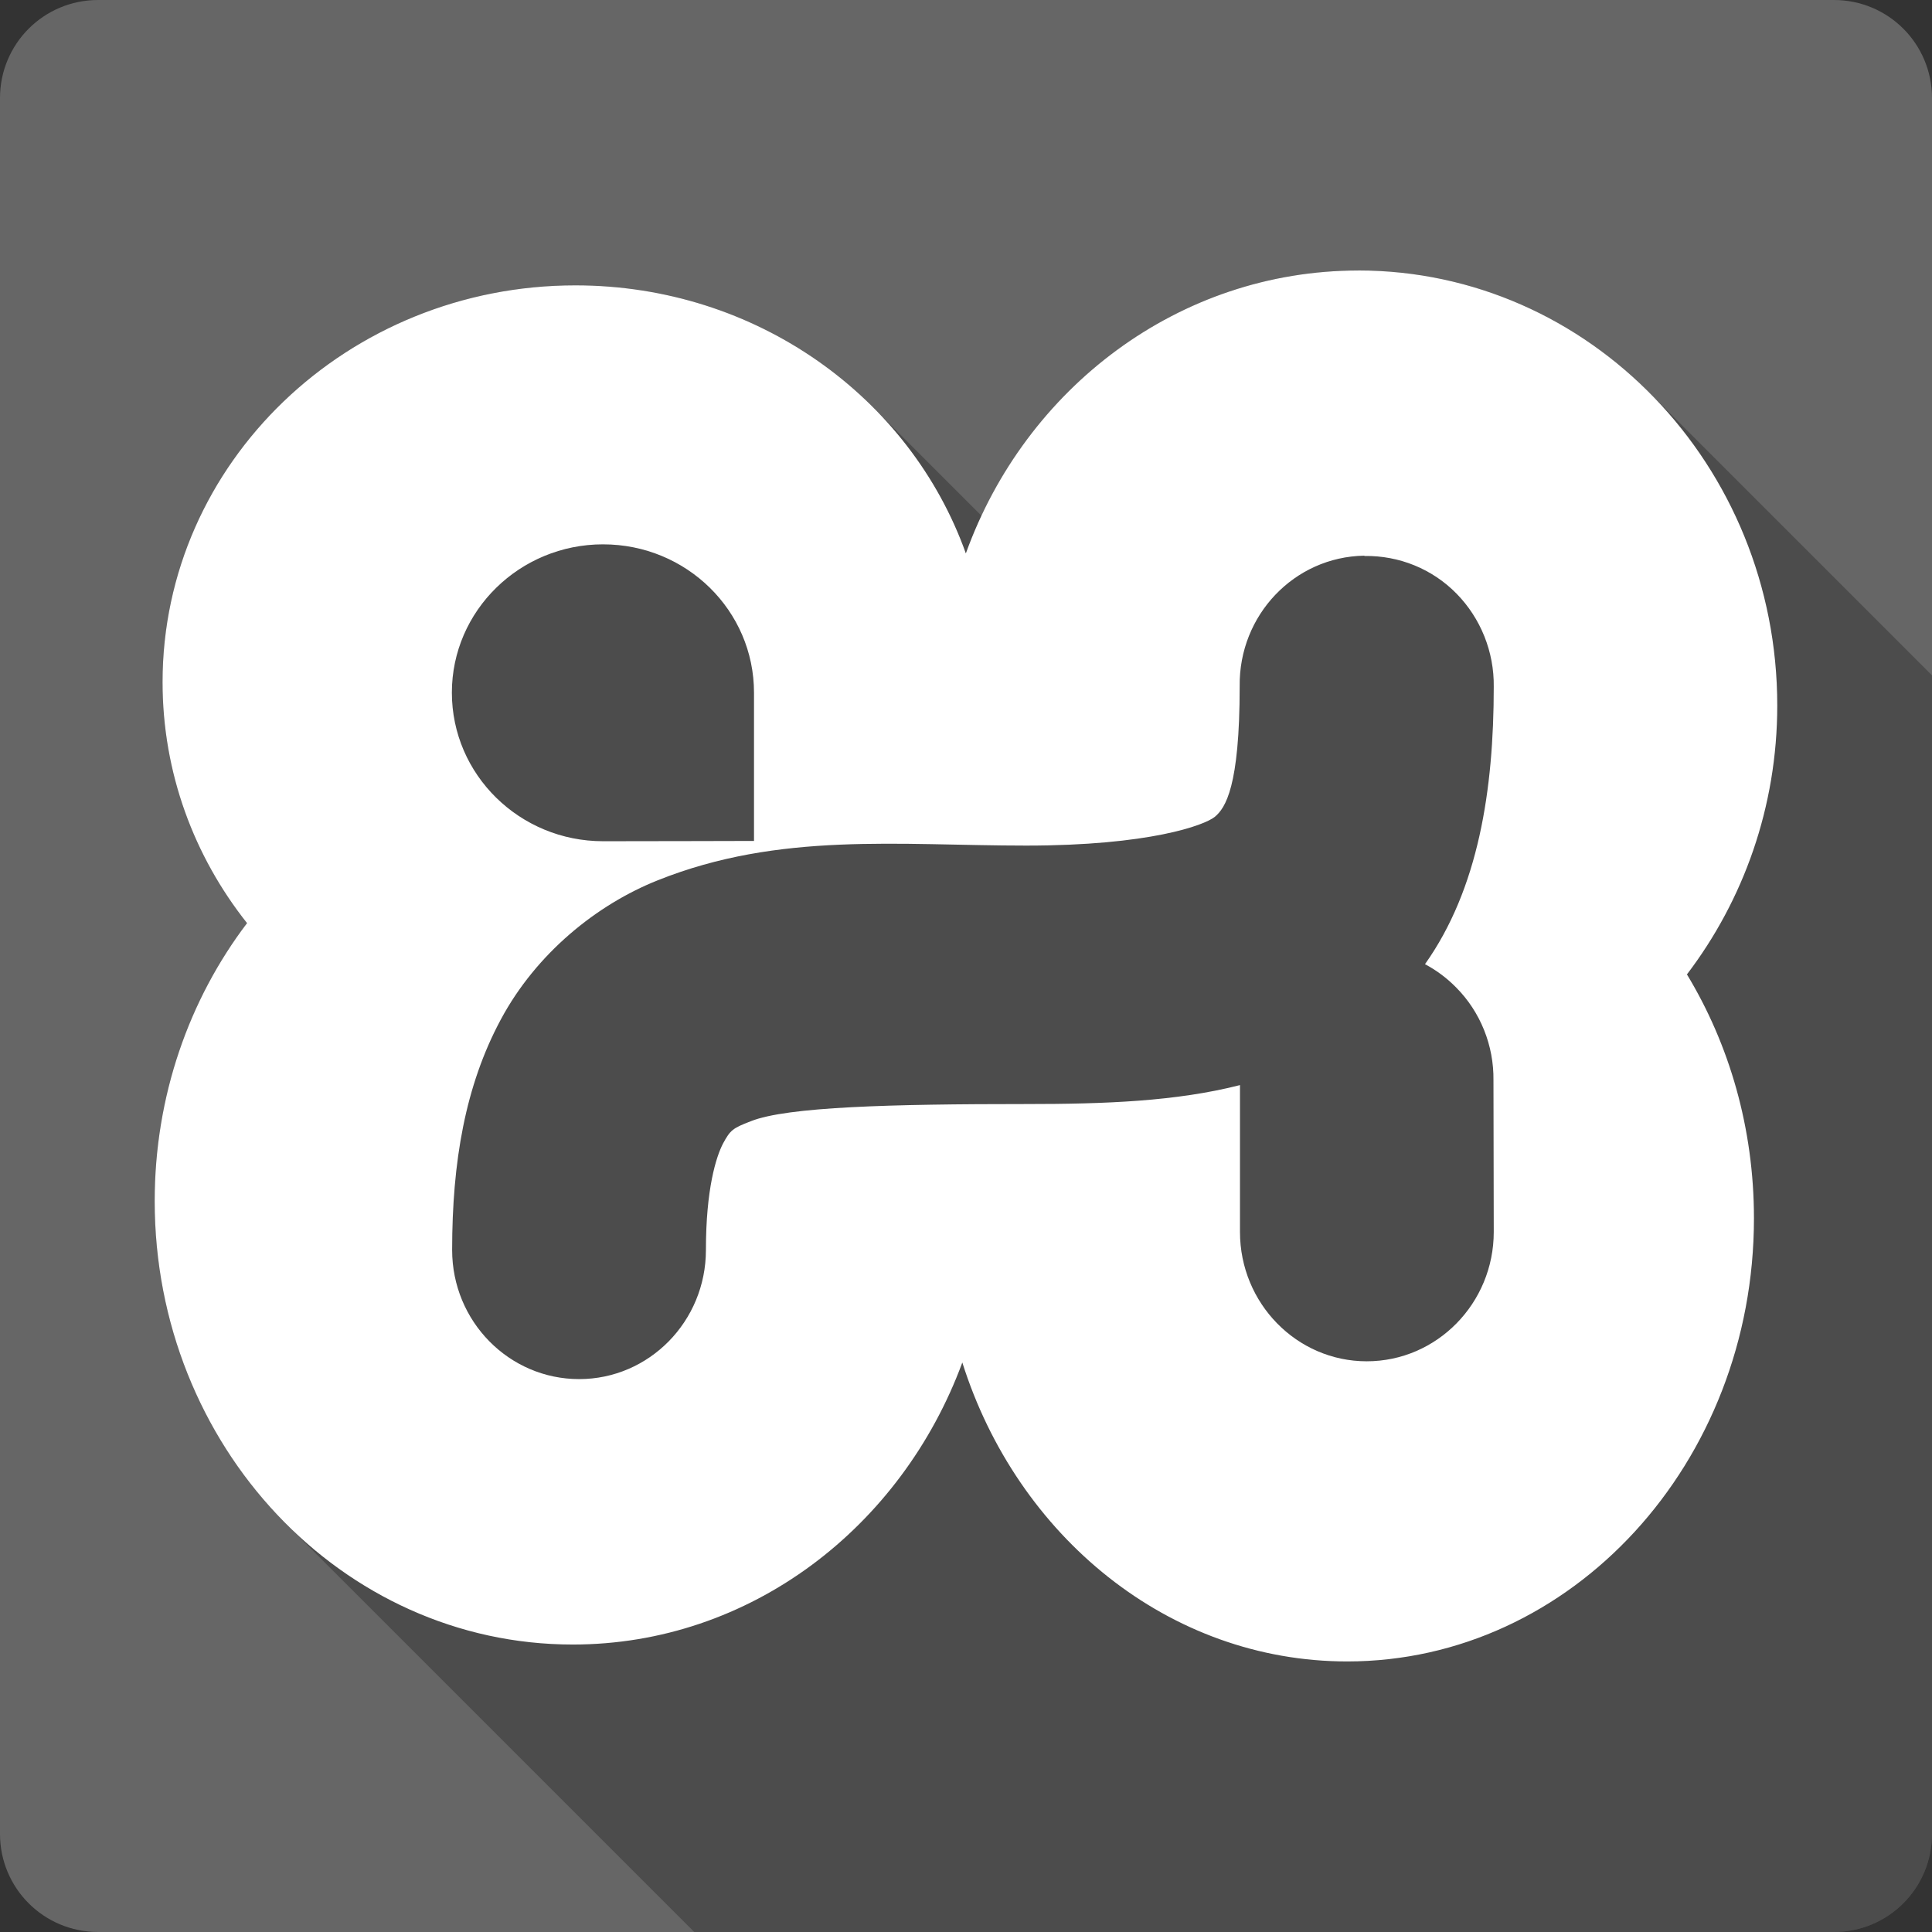 <?xml version="1.0" encoding="UTF-8" standalone="no"?>
<svg
   xmlns:dc="http://purl.org/dc/elements/1.1/"
   xmlns:cc="http://creativecommons.org/ns#"
   xmlns:rdf="http://www.w3.org/1999/02/22-rdf-syntax-ns#"
   xmlns:svg="http://www.w3.org/2000/svg"
   xmlns="http://www.w3.org/2000/svg"
   xmlns:sodipodi="http://sodipodi.sourceforge.net/DTD/sodipodi-0.dtd"
   xmlns:inkscape="http://www.inkscape.org/namespaces/inkscape"
   viewBox="0 0 512 512"
   id="svg2"
   version="1.1"
   inkscape:version="0.91 r13725"
   sodipodi:docname="xampp.svg">
  <rect x="0" y="0" width="512" height="512" fill="#333333" stroke="none"/>
  <defs
     id="defs754" />
  <sodipodi:namedview
     pagecolor="#ffffff"
     bordercolor="#666666"
     borderopacity="1"
     objecttolerance="10"
     gridtolerance="10"
     guidetolerance="10"
     inkscape:pageopacity="0"
     inkscape:pageshadow="2"
     inkscape:window-width="640"
     inkscape:window-height="480"
     id="namedview752"
     showgrid="false"
     inkscape:zoom="0.5546875"
     inkscape:cx="36.056338"
     inkscape:cy="240.67606"
     inkscape:current-layer="svg2" />
  <path
     inkscape:connector-curvature="0"
     style="fill:#666666"
     d="m 26,-5e-4 c -14.397,0 -26,11.603 -26,26 l 0,460 c 0,14.397 11.603,26 26,26 l 460,0 c 14.397,0 26,-11.603 26,-26 l 0,-460 c 0,-14.397 -11.6,-26 -26,-26 l -460,0"
     id="path4" />
  <path
     style="opacity:0.25;fill-rule:evenodd"
     inkscape:connector-curvature="0"
     id="path748"
     d="m 359.969,71.689 c -43.9,0 -81.86,26.536 -99.86,64.991 l -28.8,-28.8 c -19.88,-19.88 -47.82,-32.25 -78.81,-32.25 -60.36,0 -109.41,47.03 -109.41,105.16 l 89.56,89.56 -0.01,0 -89.56,-89.56 c 0,23.99 8.337,46.15 22.393,63.85 l 0.007,0.01 c -15.309,20.15 -24.476,45.79 -24.476,73.66 l 117.3,117.3 -117.3,-117.3 c 0,33.7 13.378,64.09 34.807,85.52 l 108.17,108.17 302.02,0 c 14.4,0 26,-11.6 26,-26 l 0,-307.02 -75.03,-75.03 c -19.97,-19.974 -47.12,-32.26 -77,-32.26 z" />
  <path
     style="fill:#ffffff;fill-rule:evenodd"
     inkscape:connector-curvature="0"
     id="path750"
     d="m 359.969,71.689 c -47.615,0 -88.26,31.2 -104.01,74.974 -14.745,-41.33 -55.43,-71.04 -103.47,-71.04 -60.36,0 -109.41,47.03 -109.41,105.16 0,23.988 8.336,46.15 22.392,63.855 -15.31,20.15 -24.477,45.785 -24.477,73.66 0,64.906 49.612,117.52 110.8,117.52 47,0 87.09,-31.01 103.23,-74.74 14.555,46.09 54.718,79.22 102,79.22 59.51,0 107.79,-52.582 107.79,-117.44 0,-23.883 -6.534,-46.08 -17.759,-64.63 14.932,-19.618 23.936,-44.34 23.936,-71.27 0,-63.66 -49.782,-115.28 -111.03,-115.28 m -200.14,72.58 c 22.13,0 39.997,17.584 39.997,39.3 l 0,39.3 c 0,0 -28.416,0.077 -39.997,0.077 -22.13,0 -40.07,-17.646 -40.07,-39.38 0,-21.717 18,-39.3 40.07,-39.3 m 201.68,3.01 0.154,0.077 c 9.123,-0.123 17.902,3.418 24.322,9.96 6.42,6.527 10.01,15.462 9.883,24.708 0,27.331 -4.055,53.53 -18.222,73.51 3.02,1.599 5.813,3.681 8.262,6.177 6.42,6.466 10.01,15.385 9.883,24.631 l 0.077,40.15 c 0,18.891 -15.07,34.28 -33.665,34.28 -18.553,0 -33.588,-15.391 -33.588,-34.28 l 0,-38.915 c -16.867,4.308 -35.647,5.02 -56.675,5.02 -35.755,0 -63.37,0.716 -72.966,4.556 -4.807,1.858 -5.416,2.336 -7.335,5.868 -1.858,3.548 -4.556,12.12 -4.556,28.26 0,18.891 -15.05,34.21 -33.588,34.21 -18.599,0 -33.665,-15.314 -33.665,-34.21 0,-23.345 3.48,-43.551 12.895,-61.08 9.415,-17.57 25.476,-30.488 41.618,-36.908 32.28,-12.901 63.824,-9.188 97.6,-9.188 32.576,0 47.27,-5.371 50.03,-7.644 2.765,-2.335 6.563,-7.898 6.563,-34.591 -0.246,-18.845 14.494,-34.28 32.97,-34.591" />
</svg>
